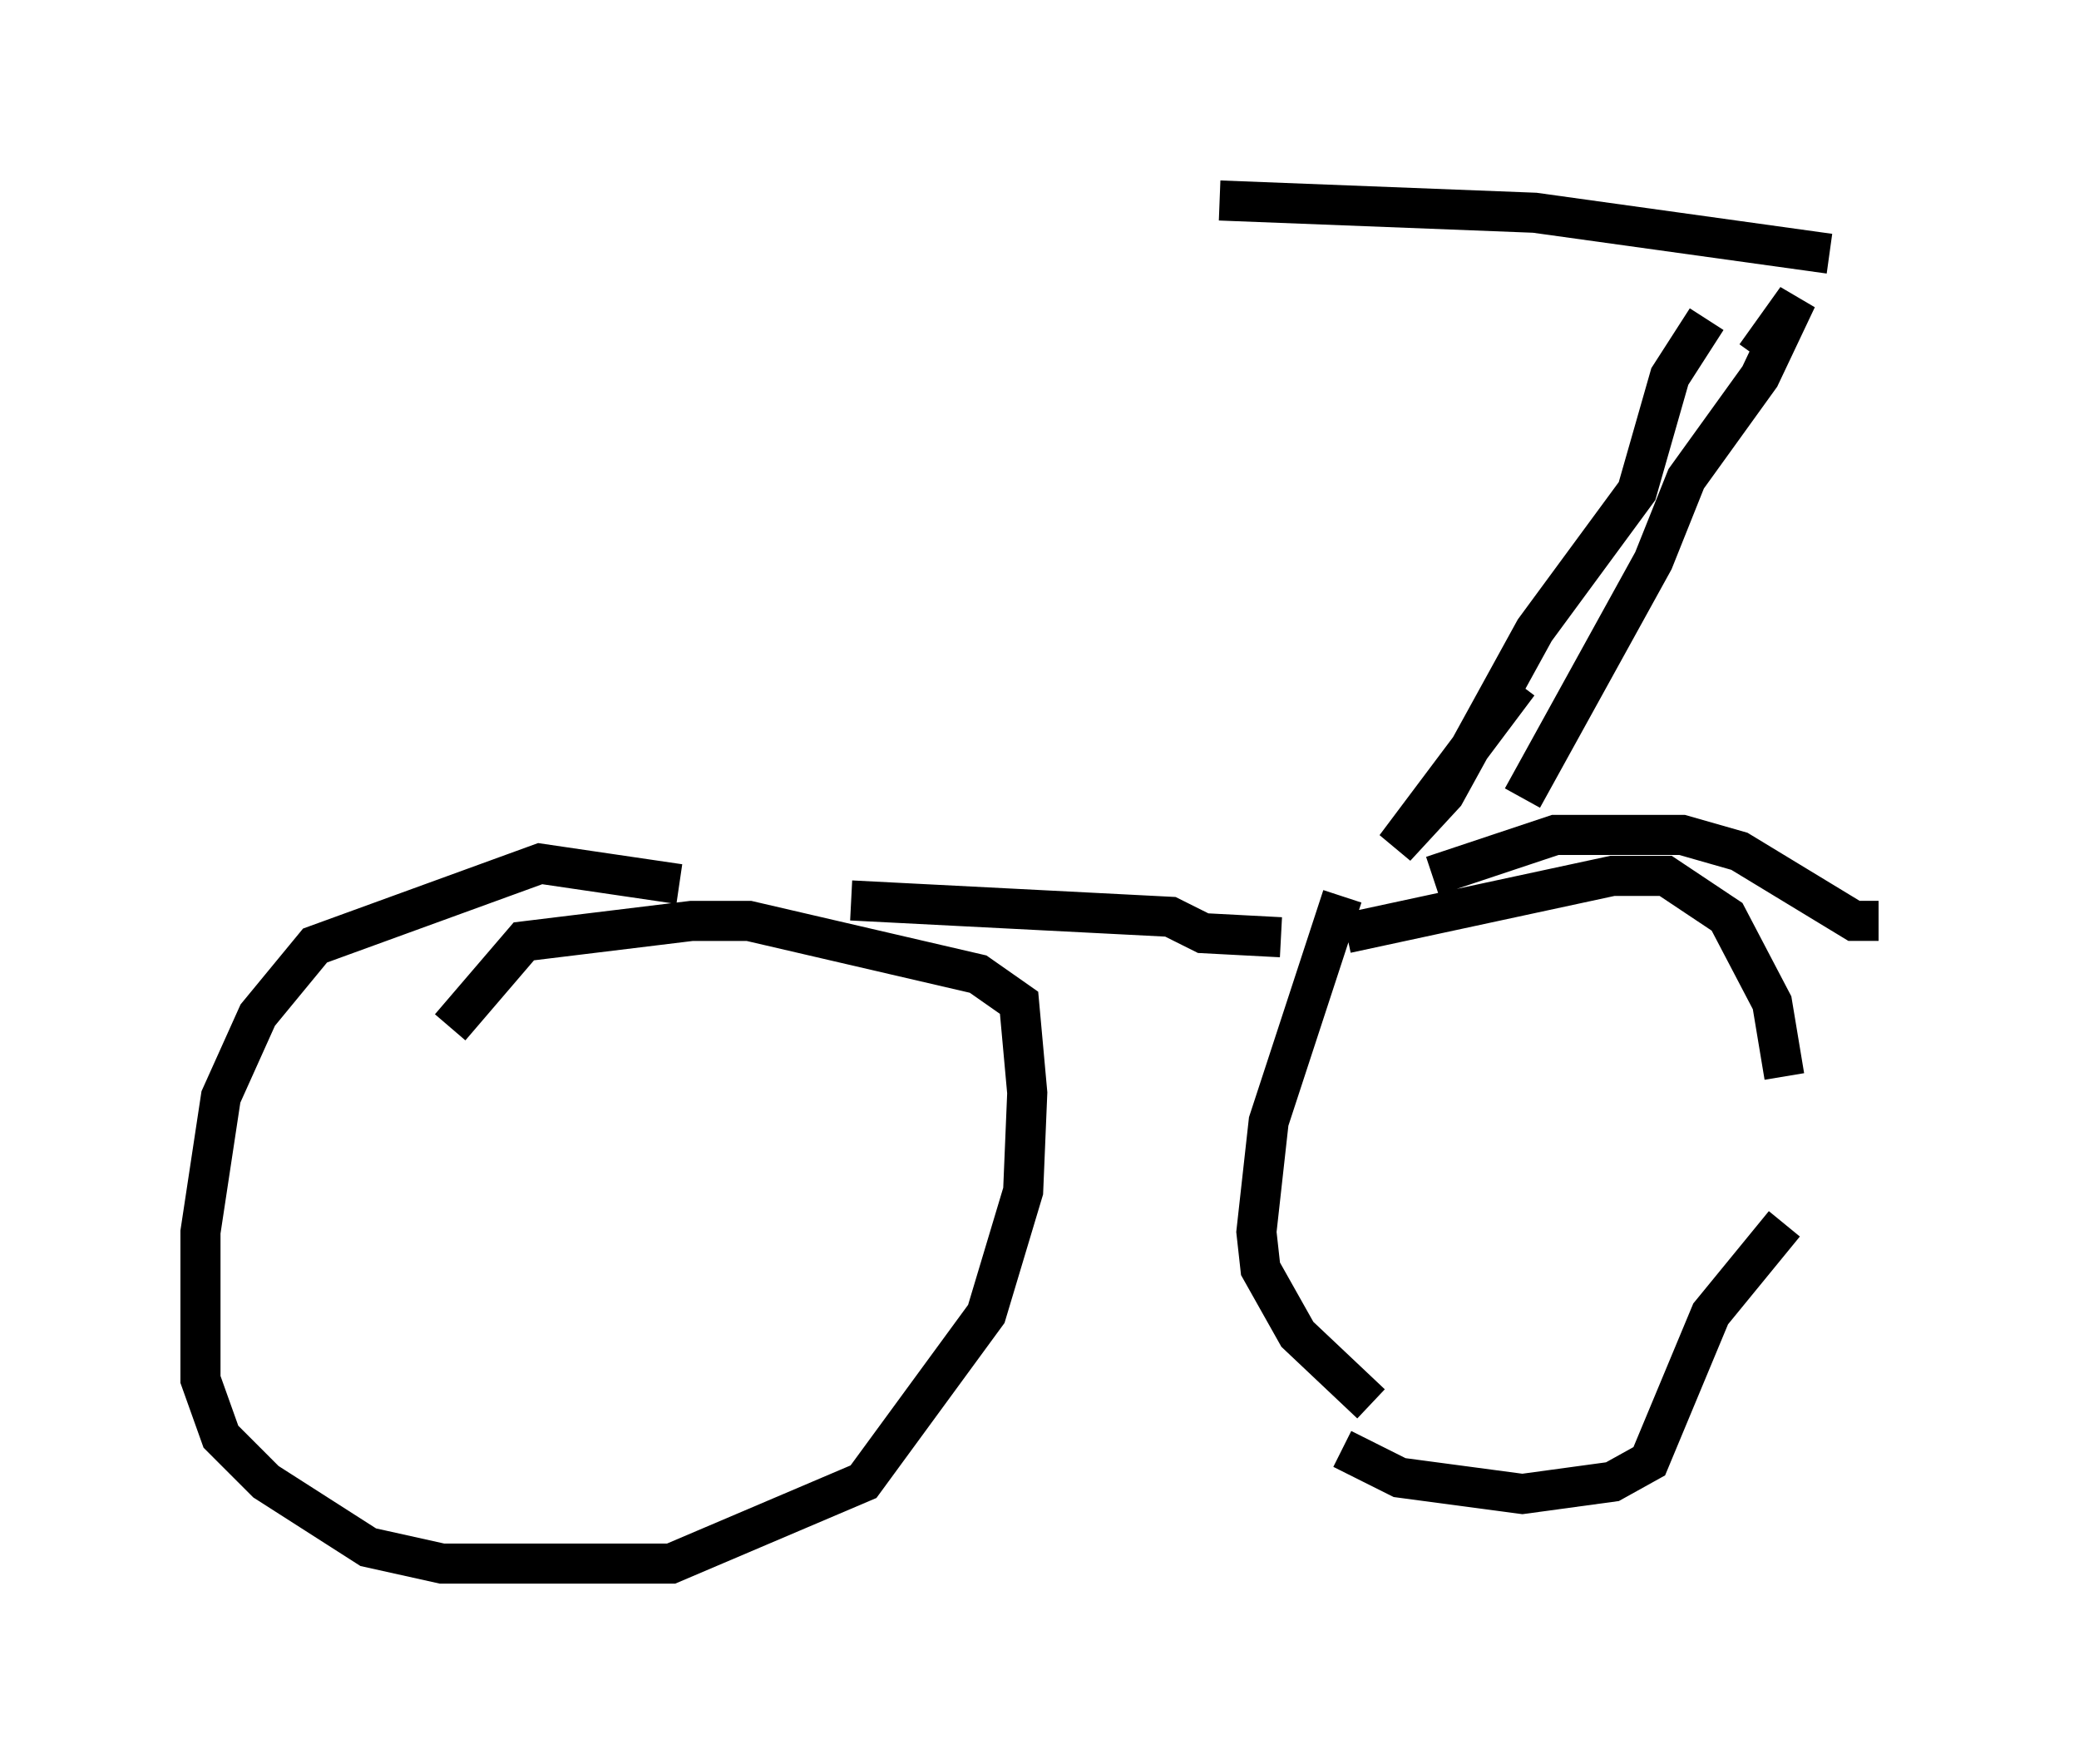 <?xml version="1.0" encoding="utf-8" ?>
<svg baseProfile="full" height="43.994" version="1.1" width="51.855" xmlns="http://www.w3.org/2000/svg" xmlns:ev="http://www.w3.org/2001/xml-events" xmlns:xlink="http://www.w3.org/1999/xlink"><defs /><rect fill="white" height="43.994" width="51.855" x="0" y="0" /><path d="M17.25, 22.559 m-0.306, -0.51 l-3.471, -0.51 -5.615, 2.042 l-1.429, 1.735 -0.919, 2.042 l-0.51, 3.369 0.0, 3.675 l0.51, 1.429 1.123, 1.123 l2.552, 1.633 1.838, 0.408 l5.717, 0.0 4.798, -2.042 l3.063, -4.185 0.919, -3.063 l0.102, -2.45 -0.204, -2.246 l-1.021, -0.715 -5.717, -1.327 l-1.429, 0.0 -4.185, 0.51 l-1.838, 2.144 m22.254, -3.267 l-1.838, 5.615 -0.306, 2.756 l0.102, 0.919 0.919, 1.633 l1.838, 1.735 m10.719, -2.96 l0.0, 0.0 m1.94, -9.086 l-0.613, 0.0 -2.858, -1.735 l-1.429, -0.408 -3.165, 0.0 l-3.063, 1.021 m-2.144, 1.429 l6.635, -1.429 1.327, 0.0 l1.531, 1.021 1.123, 2.144 l0.306, 1.838 m0.0, 3.675 l-1.838, 2.246 -1.531, 3.675 l-0.919, 0.51 -2.246, 0.306 l-3.063, -0.408 -1.429, -0.715 m-12.25, -13.679 l7.963, 0.408 0.817, 0.408 l1.94, 0.102 m6.023, -3.471 l3.267, -5.921 0.817, -2.042 l1.838, -2.552 0.919, -1.94 l-1.021, 1.429 m-5.921, 8.167 l-3.063, 4.083 1.225, -1.327 l2.246, -4.083 2.552, -3.471 l0.817, -2.858 0.919, -1.429 m3.063, -1.633 l-7.35, -1.021 -7.861, -0.306 " fill="none" stroke="black" stroke-width="1" /></svg>